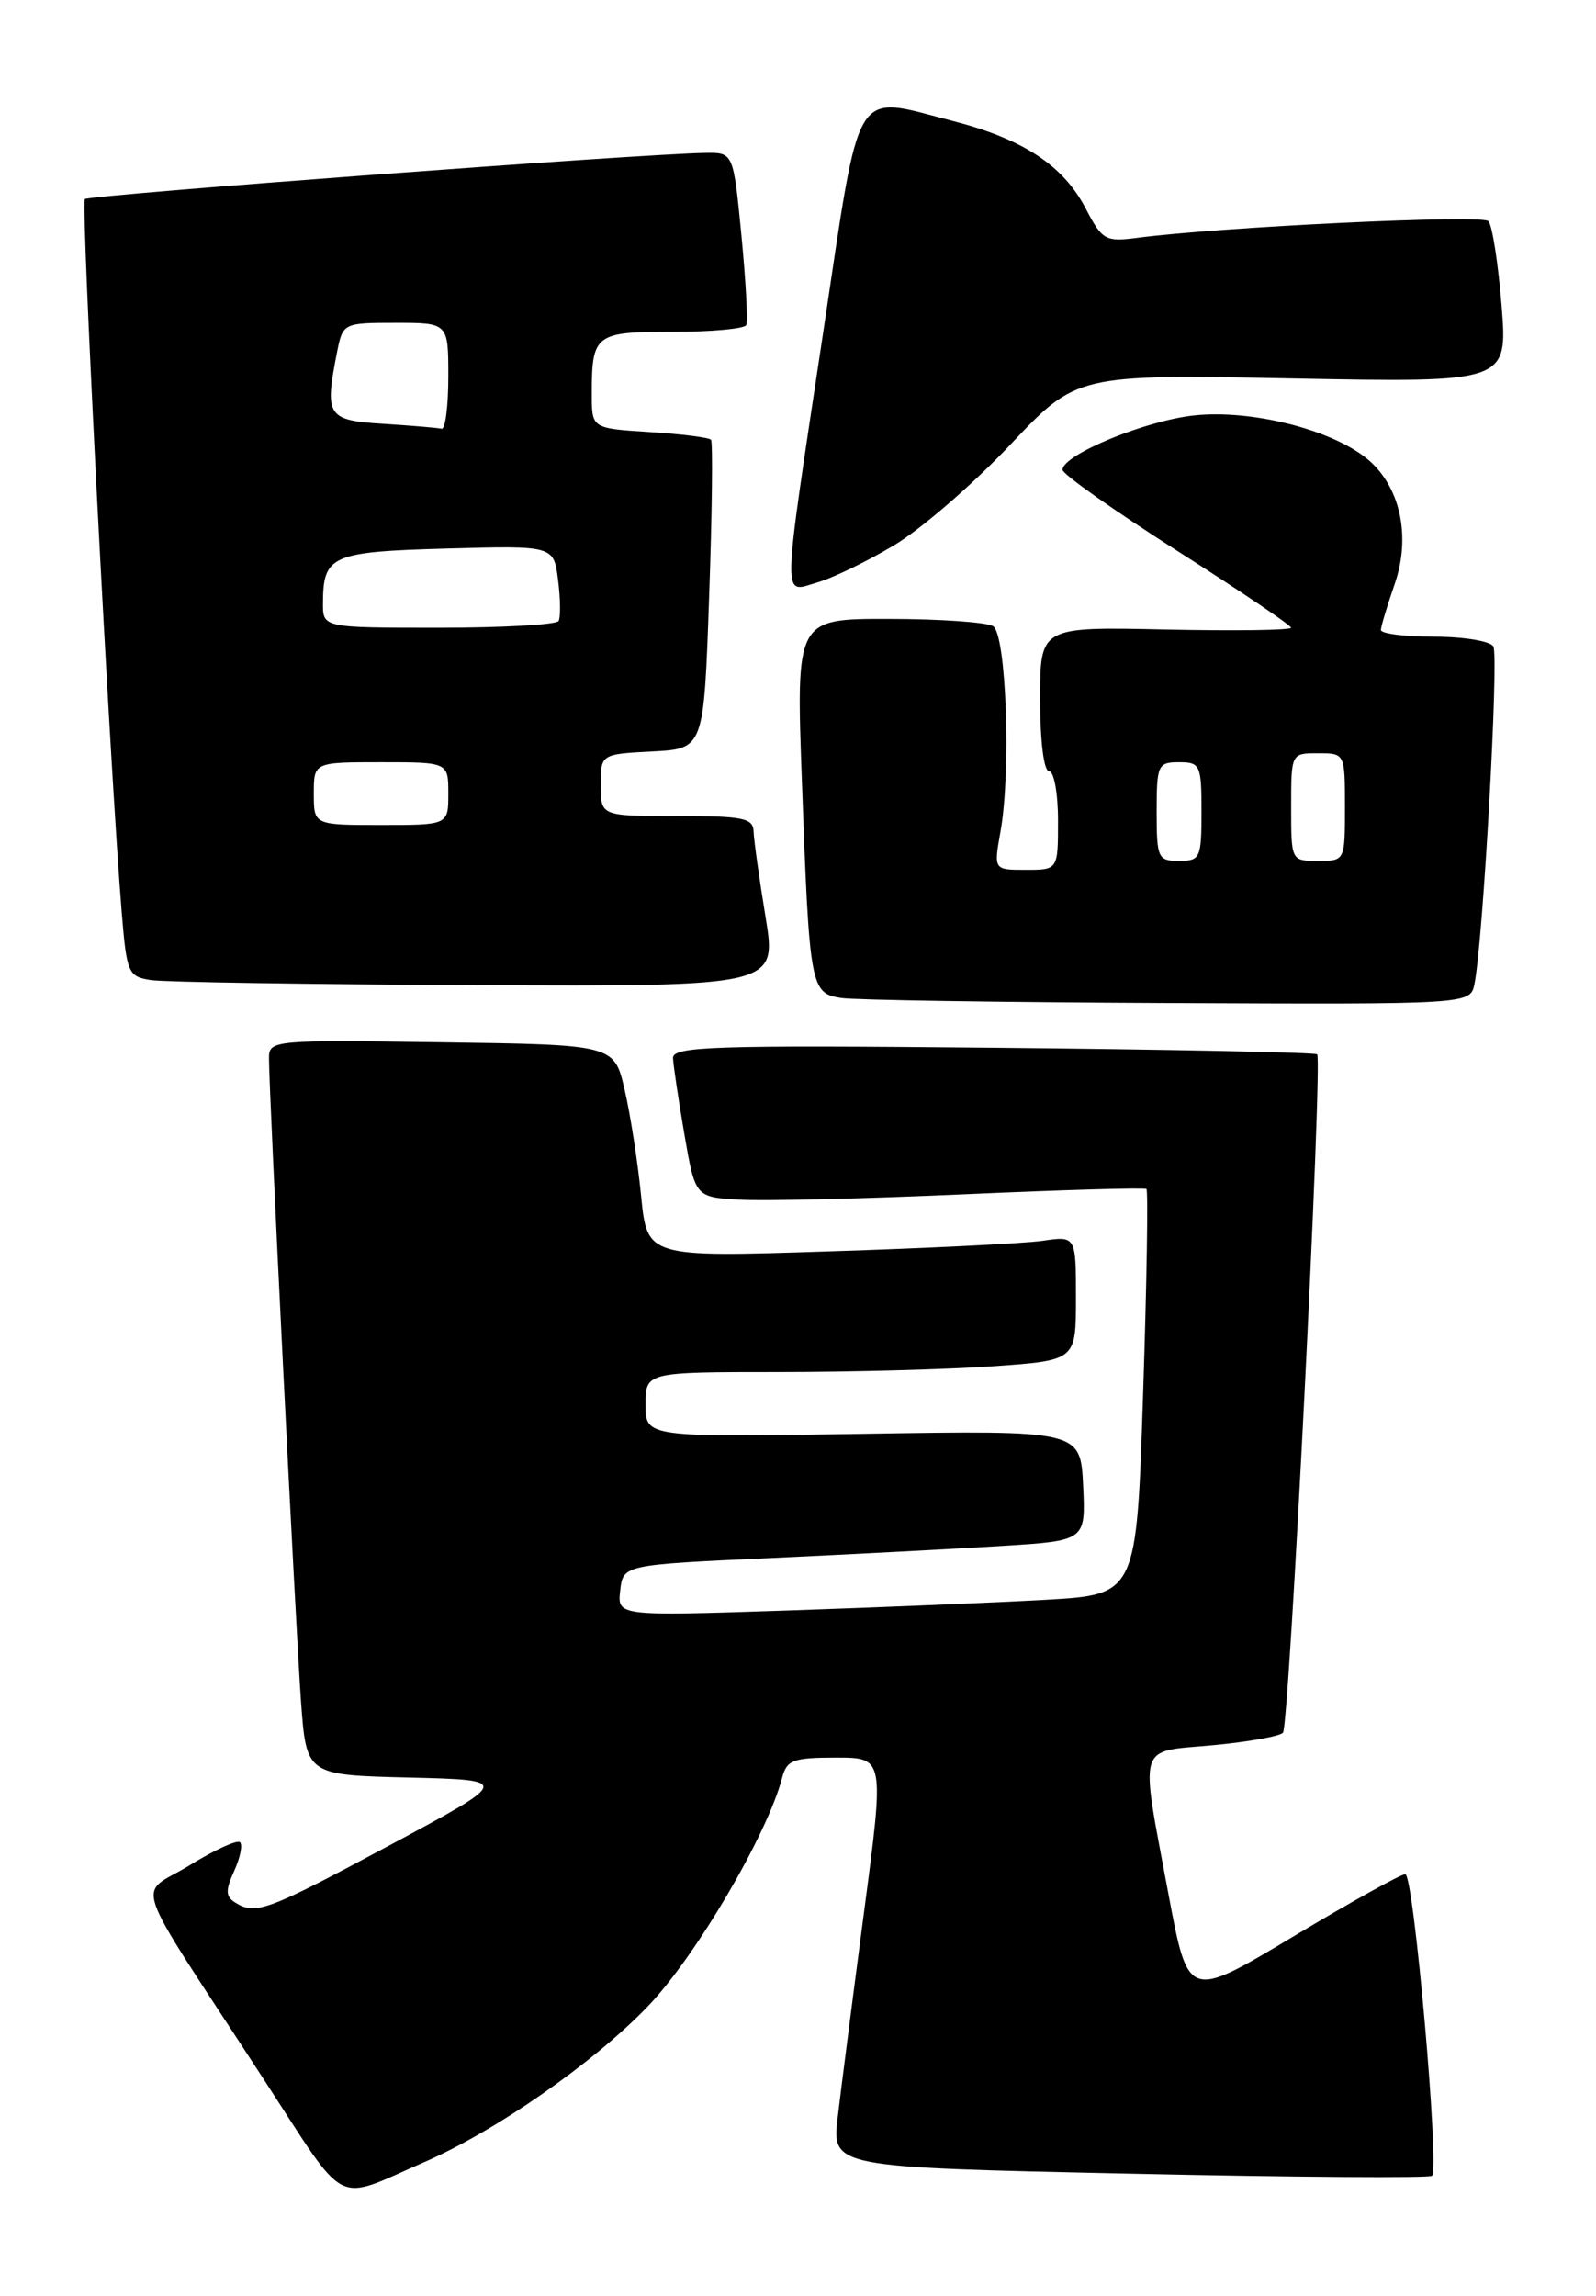 <?xml version="1.0" encoding="UTF-8" standalone="no"?>
<!DOCTYPE svg PUBLIC "-//W3C//DTD SVG 1.1//EN" "http://www.w3.org/Graphics/SVG/1.1/DTD/svg11.dtd" >
<svg xmlns="http://www.w3.org/2000/svg" xmlns:xlink="http://www.w3.org/1999/xlink" version="1.1" viewBox="0 0 178 256">
 <g >
 <path fill="currentColor"
d=" M 47.31 241.11 C 55.27 237.65 66.13 230.09 72.24 223.75 C 77.57 218.21 85.57 204.60 87.23 198.25 C 87.74 196.27 88.45 196.00 93.23 196.00 C 98.64 196.00 98.64 196.00 96.36 213.25 C 95.11 222.74 93.79 233.02 93.43 236.09 C 92.78 241.68 92.78 241.68 126.00 242.39 C 144.28 242.79 159.44 242.89 159.71 242.63 C 160.57 241.76 157.67 209.00 156.73 209.00 C 156.23 209.00 150.58 212.14 144.17 215.99 C 132.52 222.97 132.52 222.97 130.32 211.24 C 127.12 194.08 126.73 195.41 135.23 194.62 C 139.20 194.25 142.74 193.62 143.09 193.22 C 143.79 192.42 147.53 118.19 146.90 117.57 C 146.68 117.36 130.41 117.03 110.75 116.84 C 79.46 116.54 75.01 116.69 75.06 118.00 C 75.10 118.83 75.67 122.65 76.33 126.50 C 77.54 133.50 77.54 133.50 82.52 133.78 C 85.26 133.94 96.50 133.67 107.50 133.18 C 118.50 132.69 127.66 132.42 127.86 132.59 C 128.06 132.76 127.90 143.00 127.49 155.36 C 126.76 177.82 126.76 177.82 116.63 178.40 C 111.06 178.71 98.03 179.25 87.67 179.60 C 68.85 180.22 68.85 180.22 69.17 177.36 C 69.50 174.50 69.50 174.50 86.00 173.74 C 95.08 173.32 106.68 172.71 111.80 172.39 C 121.09 171.81 121.09 171.81 120.80 165.65 C 120.50 159.50 120.50 159.50 96.25 159.89 C 72.00 160.28 72.00 160.28 72.00 156.64 C 72.00 153.00 72.00 153.00 86.85 153.00 C 95.01 153.00 105.81 152.71 110.85 152.35 C 120.00 151.70 120.00 151.70 120.00 144.76 C 120.00 137.82 120.00 137.82 116.25 138.37 C 114.19 138.66 103.43 139.20 92.34 139.55 C 72.18 140.20 72.18 140.20 71.50 133.35 C 71.13 129.58 70.30 124.25 69.66 121.50 C 68.50 116.50 68.50 116.50 49.25 116.23 C 30.34 115.96 30.00 115.99 30.00 118.03 C 30.00 121.88 32.97 181.42 33.57 189.72 C 34.17 197.94 34.17 197.94 45.59 198.22 C 57.01 198.50 57.01 198.50 43.50 205.75 C 29.73 213.13 28.49 213.60 26.20 212.14 C 25.16 211.48 25.14 210.78 26.11 208.66 C 26.78 207.19 27.08 205.74 26.77 205.44 C 26.47 205.13 23.93 206.29 21.14 208.01 C 15.29 211.61 14.22 208.52 29.33 231.74 C 38.93 246.49 37.09 245.54 47.31 241.11 Z  M 164.44 109.75 C 165.39 105.21 167.19 73.12 166.55 72.08 C 166.18 71.48 163.21 71.00 159.94 71.00 C 156.67 71.00 154.01 70.66 154.01 70.25 C 154.02 69.84 154.71 67.56 155.53 65.18 C 157.43 59.74 156.13 54.04 152.32 51.04 C 148.24 47.83 139.50 45.67 133.24 46.32 C 127.82 46.87 118.50 50.71 118.50 52.39 C 118.50 52.87 124.23 56.92 131.24 61.39 C 138.24 65.85 143.98 69.72 143.99 70.00 C 144.00 70.28 137.70 70.36 130.00 70.20 C 116.00 69.89 116.00 69.89 116.00 77.95 C 116.00 82.65 116.42 86.00 117.00 86.00 C 117.55 86.00 118.00 88.47 118.00 91.50 C 118.00 97.00 118.00 97.00 114.41 97.00 C 110.82 97.00 110.82 97.00 111.58 92.75 C 112.78 86.07 112.23 70.76 110.76 69.83 C 110.07 69.39 104.84 69.02 99.13 69.02 C 88.77 69.00 88.77 69.00 89.44 87.25 C 90.27 110.10 90.39 110.77 93.82 111.29 C 95.29 111.52 111.68 111.77 130.23 111.85 C 163.96 112.00 163.96 112.00 164.44 109.75 Z  M 85.38 102.25 C 84.68 97.99 84.08 93.71 84.05 92.75 C 84.01 91.22 82.91 91.00 75.50 91.00 C 67.00 91.00 67.00 91.00 67.00 87.55 C 67.00 84.10 67.00 84.10 72.75 83.80 C 78.50 83.50 78.50 83.50 79.09 66.50 C 79.42 57.15 79.51 49.30 79.30 49.04 C 79.09 48.79 76.02 48.40 72.46 48.18 C 66.00 47.77 66.00 47.77 66.00 43.97 C 66.00 37.26 66.34 37.00 75.05 37.00 C 79.36 37.00 83.04 36.66 83.23 36.25 C 83.43 35.84 83.18 31.34 82.69 26.25 C 81.79 17.00 81.79 17.00 78.65 17.05 C 71.60 17.15 9.92 21.75 9.46 22.20 C 9.00 22.66 12.26 85.62 13.57 101.69 C 14.13 108.53 14.29 108.90 16.83 109.29 C 18.30 109.52 34.61 109.77 53.07 109.85 C 86.65 110.00 86.65 110.00 85.38 102.25 Z  M 99.77 60.77 C 102.77 58.97 108.56 53.95 112.65 49.62 C 120.09 41.74 120.09 41.74 144.12 42.20 C 168.15 42.66 168.15 42.66 167.47 34.08 C 167.09 29.36 166.43 25.12 166.00 24.66 C 165.31 23.91 136.16 25.30 126.77 26.53 C 123.29 26.98 122.92 26.77 121.09 23.26 C 118.59 18.45 114.10 15.50 106.22 13.48 C 95.01 10.61 96.04 8.94 91.82 37.00 C 87.15 68.00 87.20 66.09 91.16 64.95 C 92.90 64.45 96.78 62.57 99.77 60.77 Z  M 129.00 90.50 C 129.00 85.30 129.14 85.00 131.50 85.00 C 133.86 85.00 134.00 85.30 134.00 90.50 C 134.00 95.70 133.86 96.00 131.50 96.00 C 129.14 96.00 129.00 95.70 129.00 90.50 Z  M 144.00 90.00 C 144.00 84.00 144.00 84.00 147.00 84.00 C 150.00 84.00 150.00 84.00 150.00 90.00 C 150.00 96.00 150.00 96.00 147.00 96.00 C 144.00 96.00 144.00 96.00 144.00 90.00 Z  M 35.00 88.50 C 35.00 85.00 35.00 85.00 42.50 85.00 C 50.00 85.00 50.00 85.00 50.00 88.50 C 50.00 92.00 50.00 92.00 42.50 92.00 C 35.00 92.00 35.00 92.00 35.00 88.50 Z  M 36.02 67.25 C 36.04 61.92 36.95 61.53 49.84 61.17 C 61.76 60.84 61.76 60.84 62.24 64.67 C 62.51 66.78 62.53 68.84 62.30 69.25 C 62.07 69.66 56.06 70.00 48.94 70.00 C 36.00 70.00 36.00 70.00 36.02 67.25 Z  M 42.75 47.26 C 36.45 46.87 36.17 46.42 37.62 39.12 C 38.24 36.05 38.34 36.00 44.12 36.00 C 50.00 36.00 50.00 36.00 50.00 42.00 C 50.00 45.30 49.66 47.91 49.25 47.81 C 48.84 47.71 45.91 47.46 42.75 47.26 Z "/>
</g>
</svg>